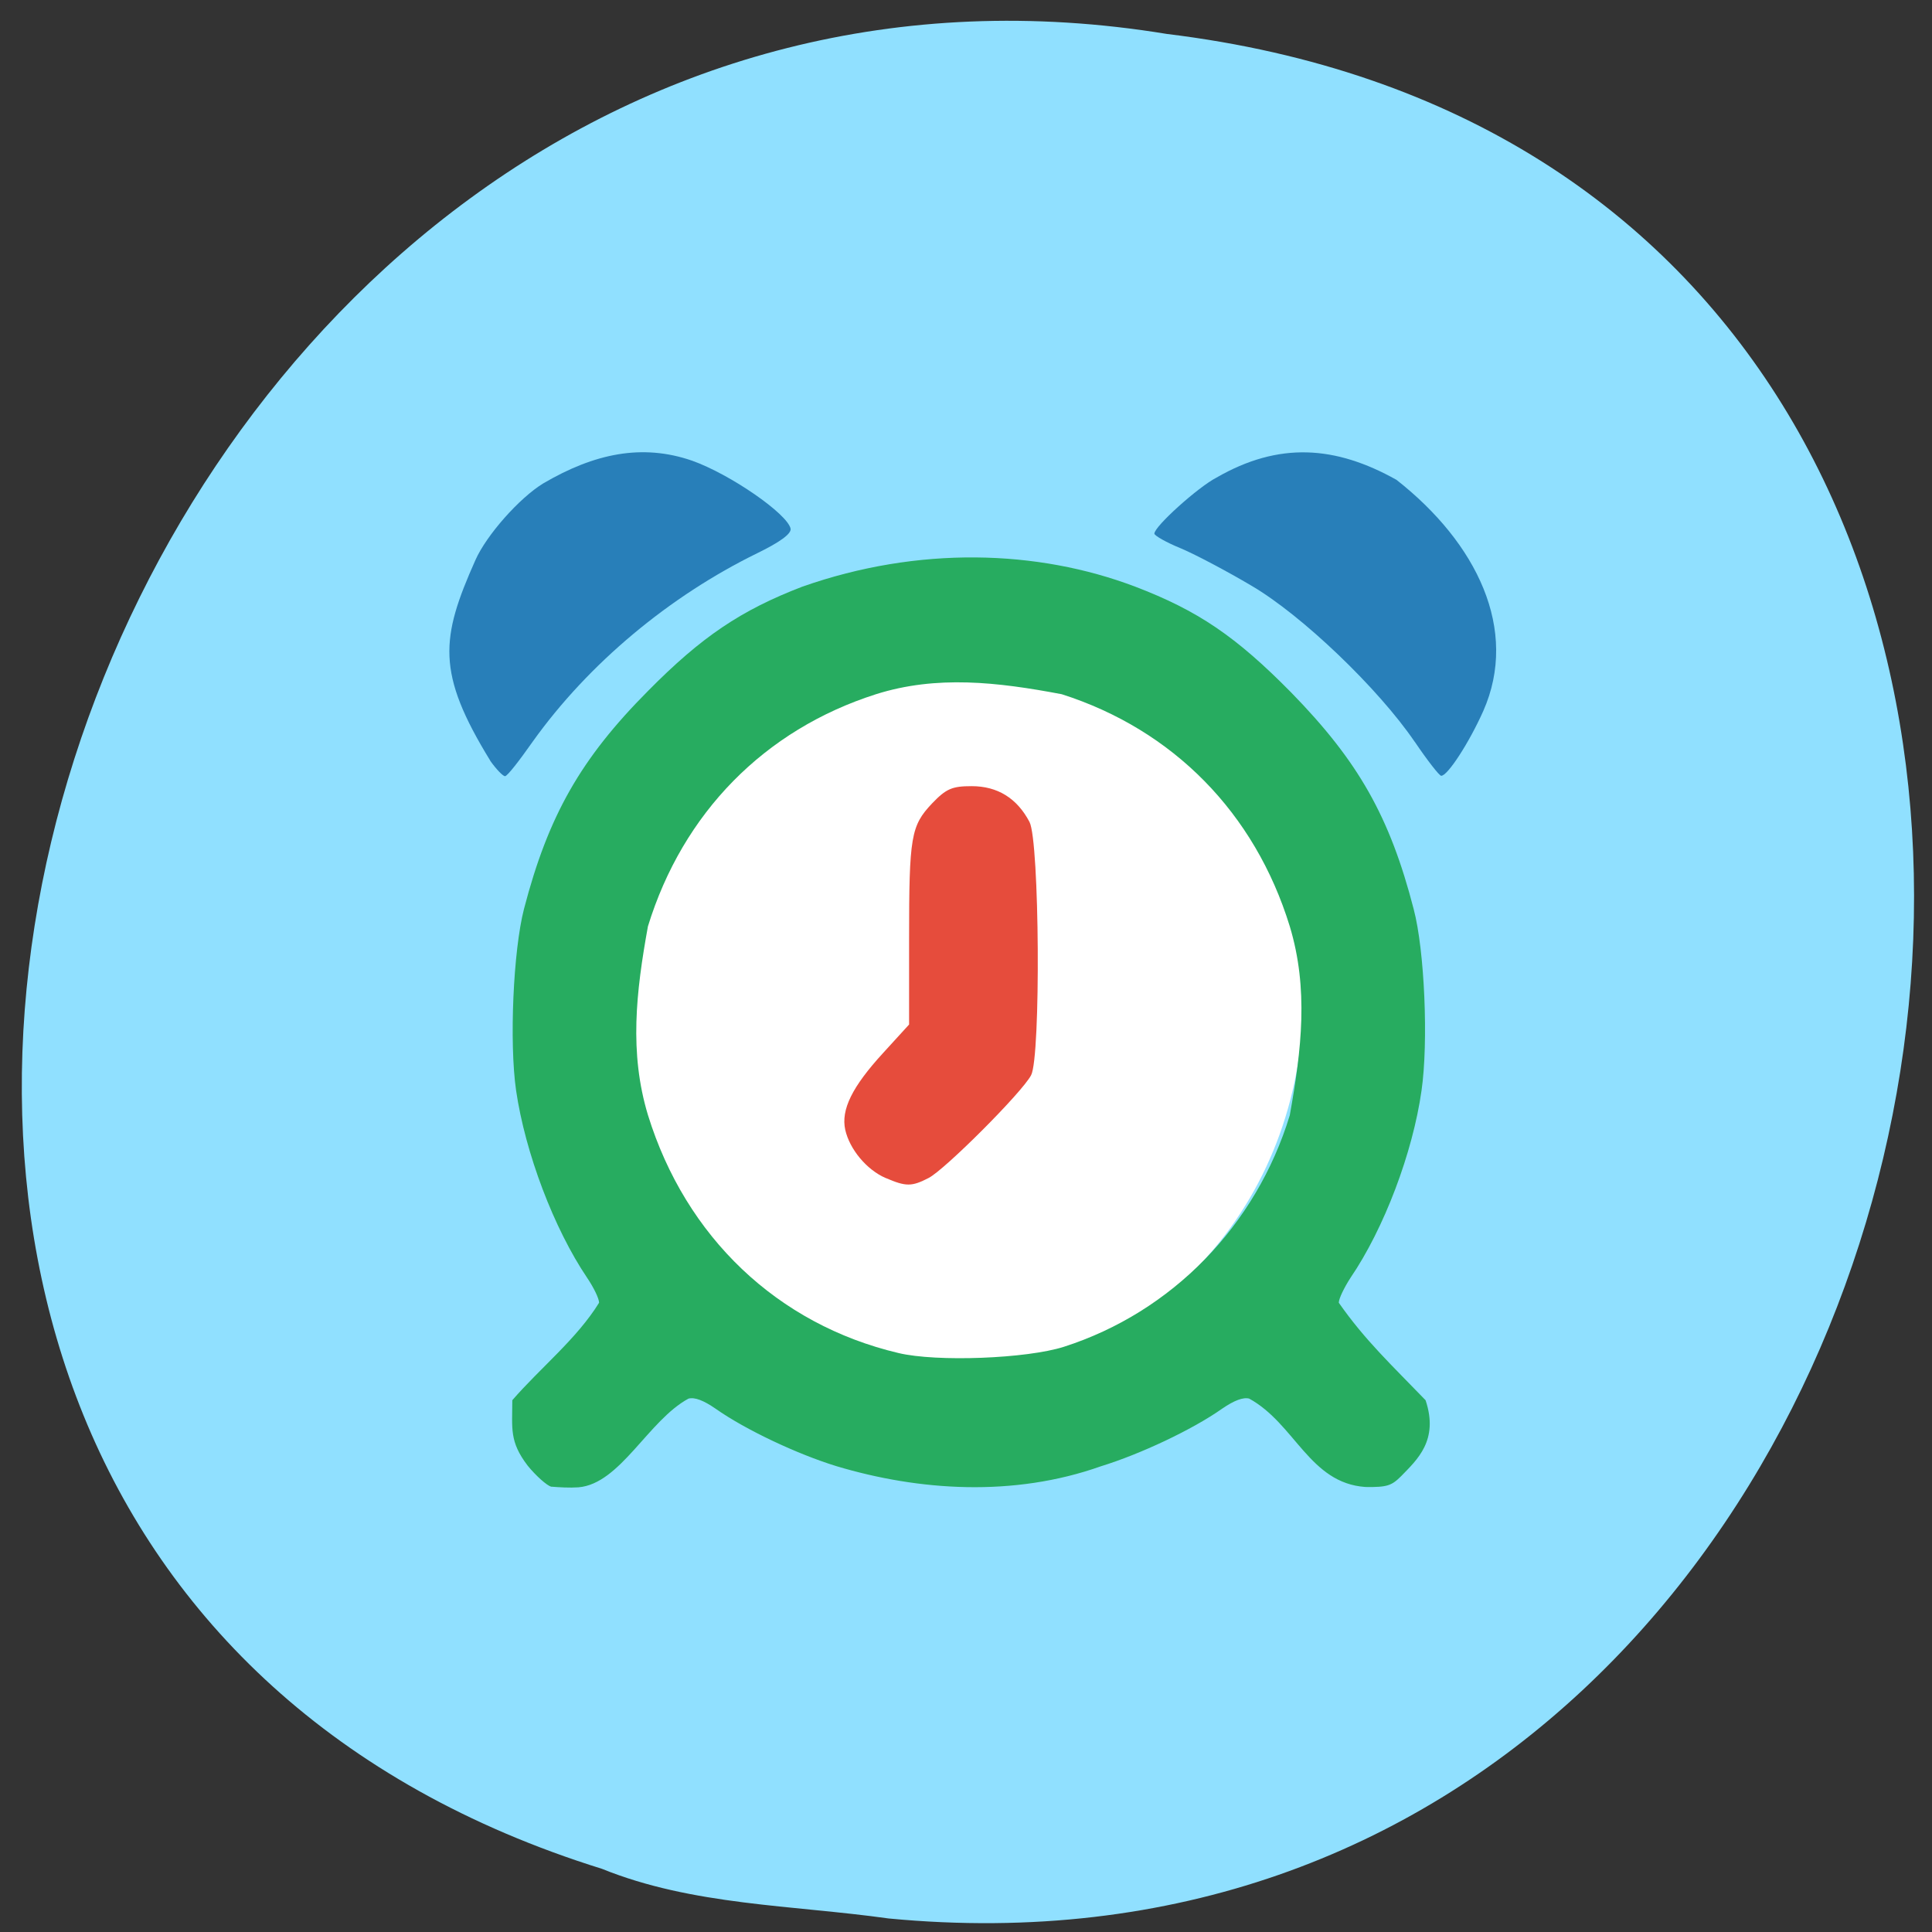 <svg xmlns="http://www.w3.org/2000/svg" viewBox="0 0 24 24"><rect x="0" y="0" width="24" height="24" fill="#333333" stroke="none"/><path d="m 11.04 23.832 c 14.258 1.363 18.1 -21.625 3.457 -23.41 c -13.461 -2.211 -20.395 18.625 -7.02 22.793 c 1.129 0.457 2.367 0.449 3.562 0.617" fill="#90e0ff"/><path d="m 16.188 12.406 c 0 2.535 -1.875 4.586 -4.191 4.586 c -2.313 0 -4.187 -2.051 -4.187 -4.586 c 0 -2.535 1.875 -4.59 4.187 -4.59 c 2.316 0 4.191 2.055 4.191 4.59" fill="#fff"/><path d="m 6.848 18.469 c -0.055 -0.016 -0.188 -0.133 -0.293 -0.262 c -0.23 -0.301 -0.191 -0.461 -0.191 -0.813 c 0.348 -0.402 0.801 -0.762 1.078 -1.211 c 0 -0.051 -0.066 -0.188 -0.148 -0.309 c -0.414 -0.613 -0.77 -1.555 -0.883 -2.328 c -0.086 -0.598 -0.035 -1.738 0.098 -2.254 c 0.301 -1.156 0.703 -1.867 1.543 -2.711 c 0.664 -0.672 1.152 -1 1.914 -1.293 c 1.445 -0.508 2.922 -0.461 4.137 0 c 0.777 0.297 1.25 0.617 1.938 1.316 c 0.832 0.852 1.223 1.539 1.52 2.688 c 0.137 0.516 0.184 1.656 0.098 2.254 c -0.109 0.773 -0.465 1.715 -0.883 2.328 c -0.078 0.121 -0.145 0.258 -0.145 0.309 c 0.328 0.469 0.656 0.773 1.078 1.211 c 0.168 0.5 -0.109 0.742 -0.301 0.941 c -0.121 0.121 -0.176 0.141 -0.445 0.137 c -0.695 -0.047 -0.875 -0.785 -1.445 -1.098 c -0.074 -0.02 -0.188 0.023 -0.336 0.125 c -0.371 0.262 -1.02 0.566 -1.504 0.715 c -1.09 0.387 -2.266 0.305 -3.285 0 c -0.484 -0.148 -1.133 -0.453 -1.504 -0.715 c -0.148 -0.102 -0.258 -0.145 -0.336 -0.125 c -0.5 0.27 -0.848 1.059 -1.367 1.102 c -0.113 0.008 -0.234 0 -0.336 -0.008 m 6.367 -1.738 c 1.34 -0.43 2.387 -1.504 2.805 -2.875 c 0.148 -0.82 0.234 -1.574 0 -2.348 c -0.434 -1.41 -1.449 -2.441 -2.832 -2.883 c -0.801 -0.152 -1.555 -0.238 -2.309 0 c -1.383 0.441 -2.398 1.473 -2.832 2.883 c -0.148 0.816 -0.234 1.57 0 2.344 c 0.469 1.516 1.609 2.602 3.113 2.957 c 0.473 0.113 1.594 0.07 2.055 -0.078" fill="#27ac60"/><g fill="#287fb9"><path d="m 6.09 9.449 c -0.672 -1.094 -0.617 -1.52 -0.184 -2.492 c 0.137 -0.309 0.547 -0.773 0.844 -0.953 c 0.633 -0.371 1.227 -0.496 1.848 -0.281 c 0.473 0.168 1.184 0.66 1.223 0.844 c 0.012 0.063 -0.133 0.168 -0.414 0.305 c -1.086 0.531 -2.094 1.367 -2.789 2.34 c -0.164 0.234 -0.316 0.43 -0.344 0.43 c -0.027 0 -0.109 -0.086 -0.184 -0.191"/><path d="m 17.574 9.215 c -0.449 -0.66 -1.402 -1.574 -2.031 -1.941 c -0.297 -0.176 -0.688 -0.383 -0.871 -0.461 c -0.184 -0.074 -0.332 -0.16 -0.332 -0.184 c 0 -0.09 0.543 -0.578 0.77 -0.695 c 0.777 -0.449 1.48 -0.398 2.238 0.027 c 1 0.785 1.523 1.863 1.078 2.871 c -0.176 0.395 -0.445 0.809 -0.523 0.805 c -0.023 0 -0.172 -0.191 -0.328 -0.422"/></g><path d="m 11 14.633 c -0.234 -0.102 -0.445 -0.355 -0.5 -0.598 c -0.055 -0.25 0.086 -0.535 0.469 -0.953 l 0.324 -0.355 v -1.066 c 0 -1.273 0.023 -1.402 0.285 -1.68 c 0.176 -0.184 0.25 -0.215 0.492 -0.215 c 0.32 0 0.563 0.148 0.719 0.445 c 0.125 0.238 0.141 2.918 0.02 3.145 c -0.109 0.211 -1.074 1.176 -1.273 1.277 c -0.211 0.109 -0.281 0.109 -0.535 0" fill="#e64c3c"/></svg>